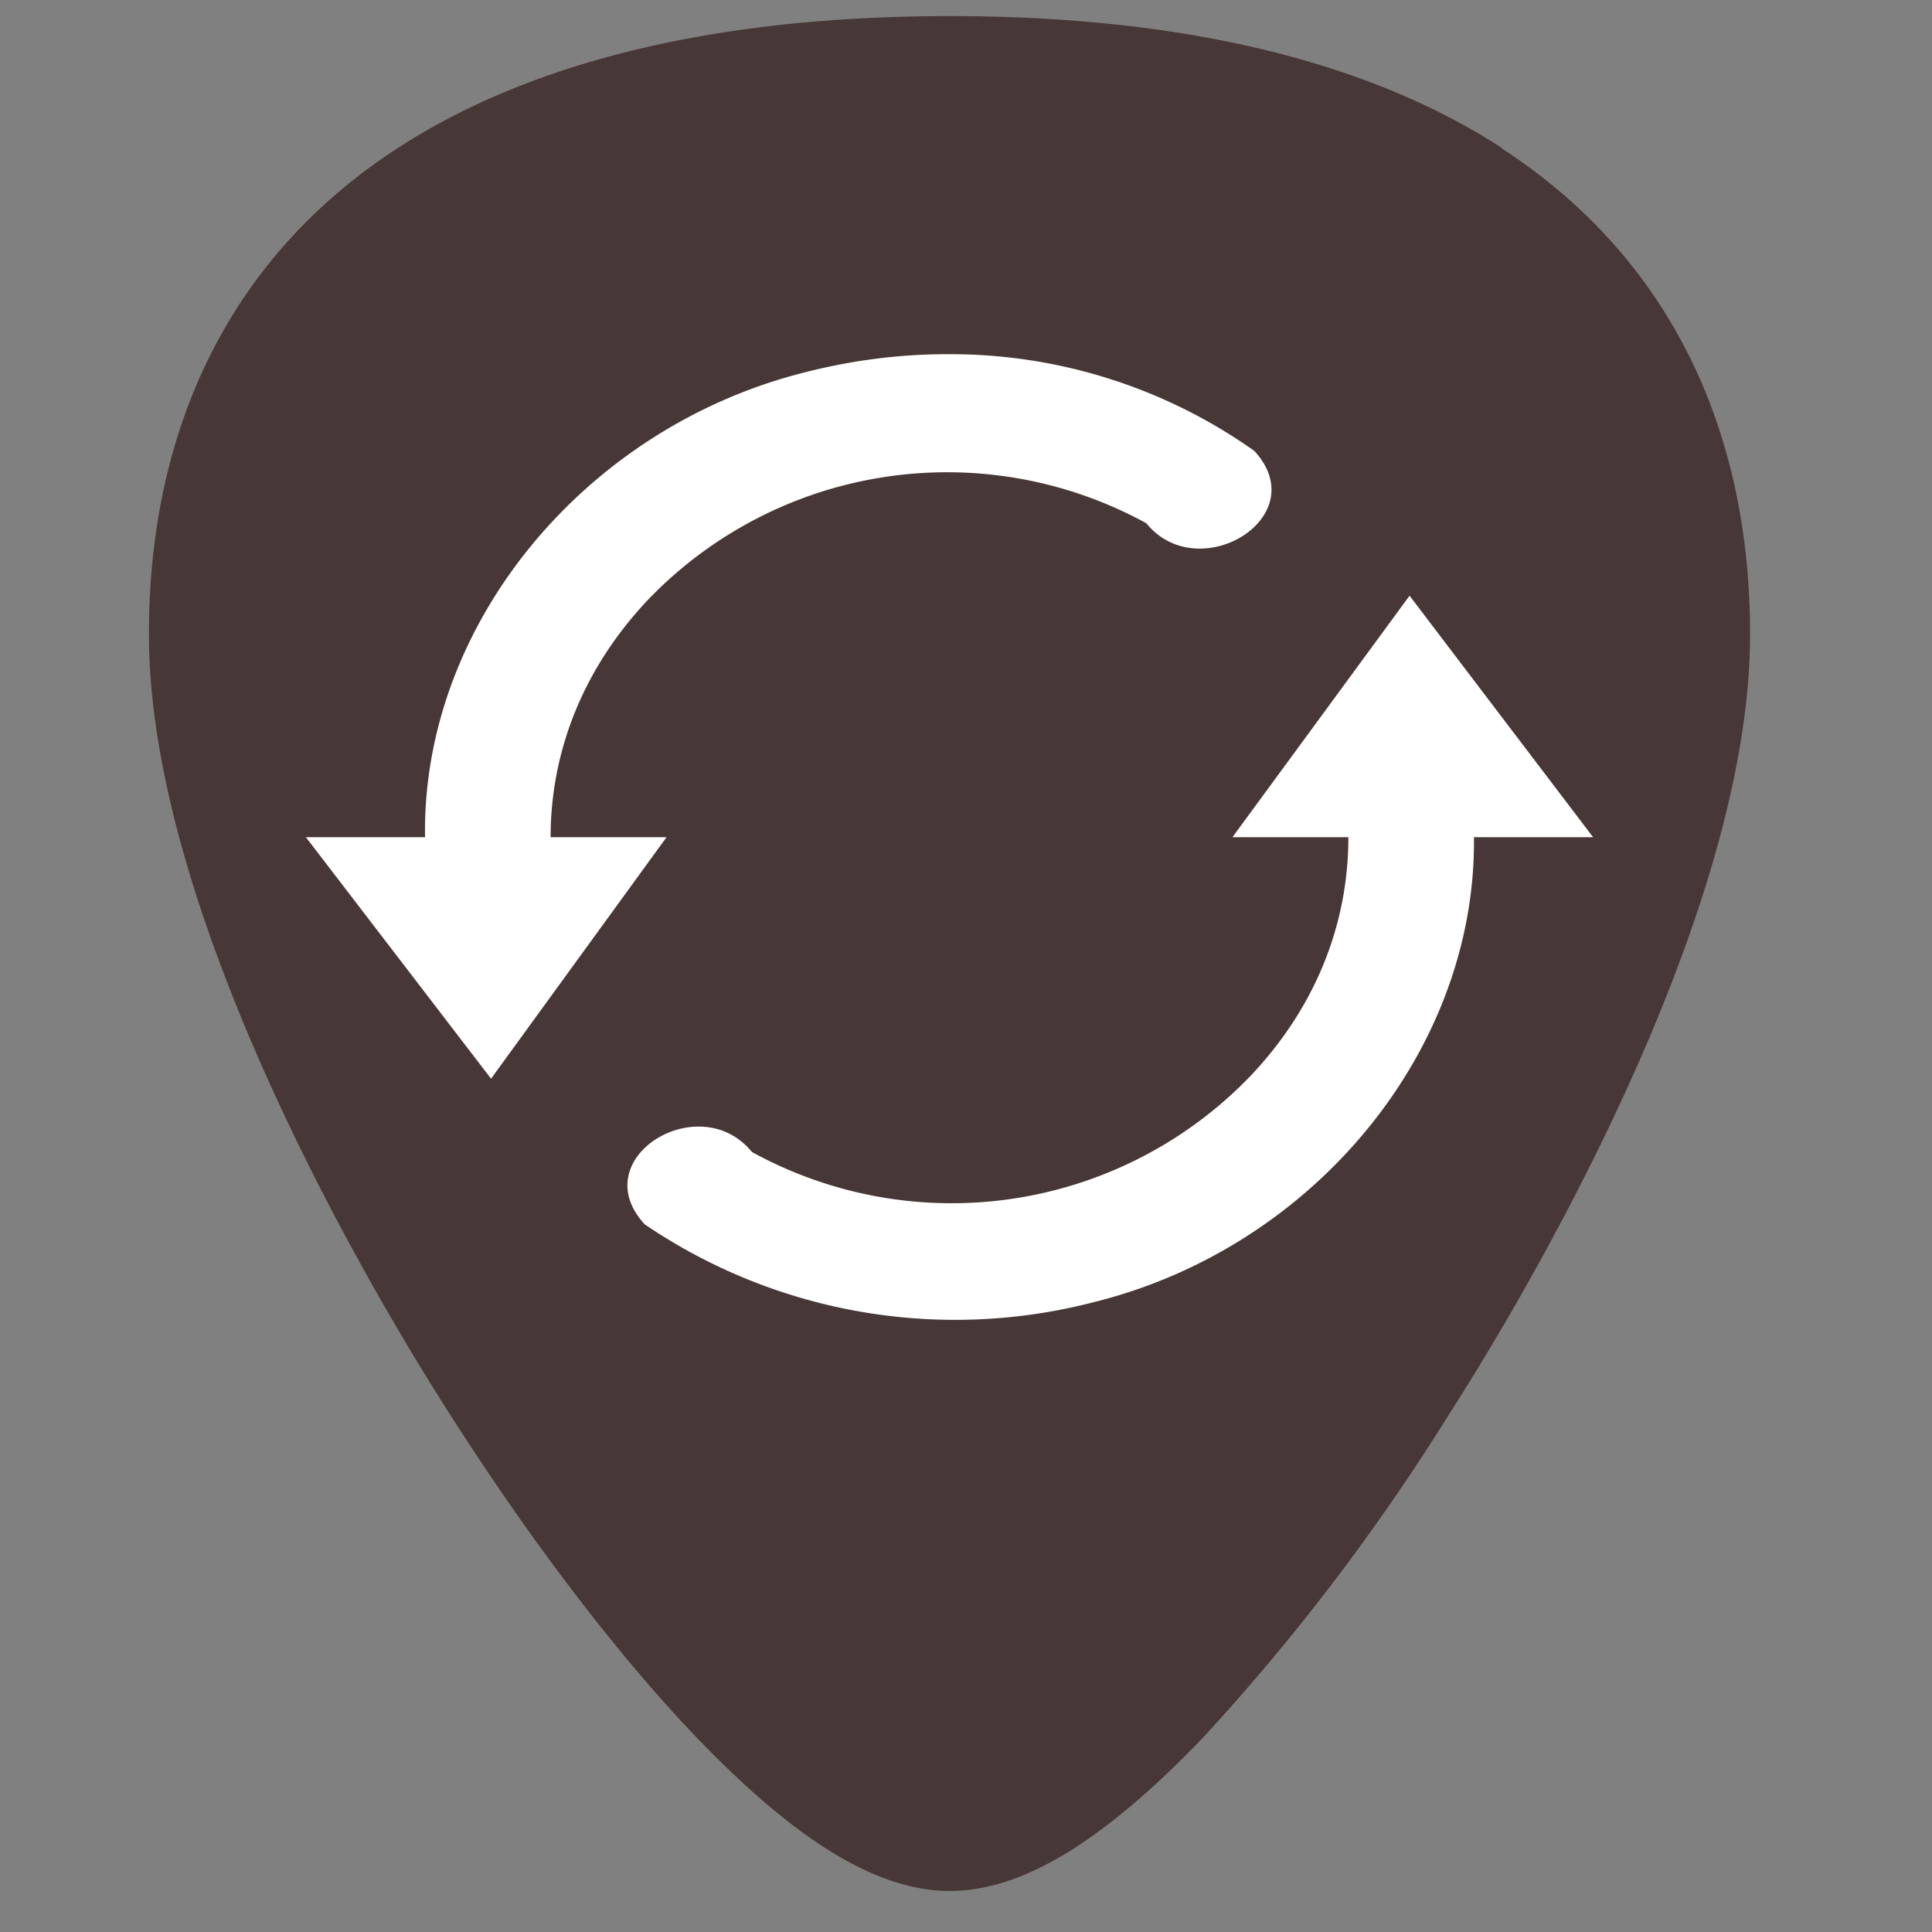 <svg xmlns="http://www.w3.org/2000/svg" width="24" height="24"><rect width="100%" height="100%" fill="#808080" stroke="none"/><path d="M18.66 1.84C16.98.75 14.67.2 11.8.2S6.62.75 4.94 1.84c-2.02 1.31-3.09 3.4-3.09 6.04 0 3.56 2.86 8.32 3.74 9.69 1 1.57 2.09 3 3.07 4.02 1.25 1.3 2.25 1.9 3.14 1.9.89 0 1.89-.6 3.14-1.9A26.82 26.82 0 0 0 18 17.57c.88-1.37 3.74-6.13 3.74-9.69 0-2.64-1.07-4.73-3.09-6.04z" fill="#483737"/><path d="M11.76 4.4c-.6 0-1.2.08-1.78.23-2.72.69-4.74 3.13-4.7 5.77H3.8l2.3 3 2.18-3H6.84c0-1.1.43-2.13 1.22-2.96a5.15 5.15 0 0 1 6.18-.94c.65.8 2.1-.08 1.34-.9a6.53 6.53 0 0 0-3.82-1.2zm5.75 3l-2.2 3h1.44c0 1.11-.43 2.14-1.22 2.97a5.15 5.15 0 0 1-6.19.94c-.65-.8-2.09.08-1.33.9a6.86 6.86 0 0 0 5.6.96c2.71-.68 4.73-3.12 4.7-5.77h1.48z" fill="#fff"/></svg>